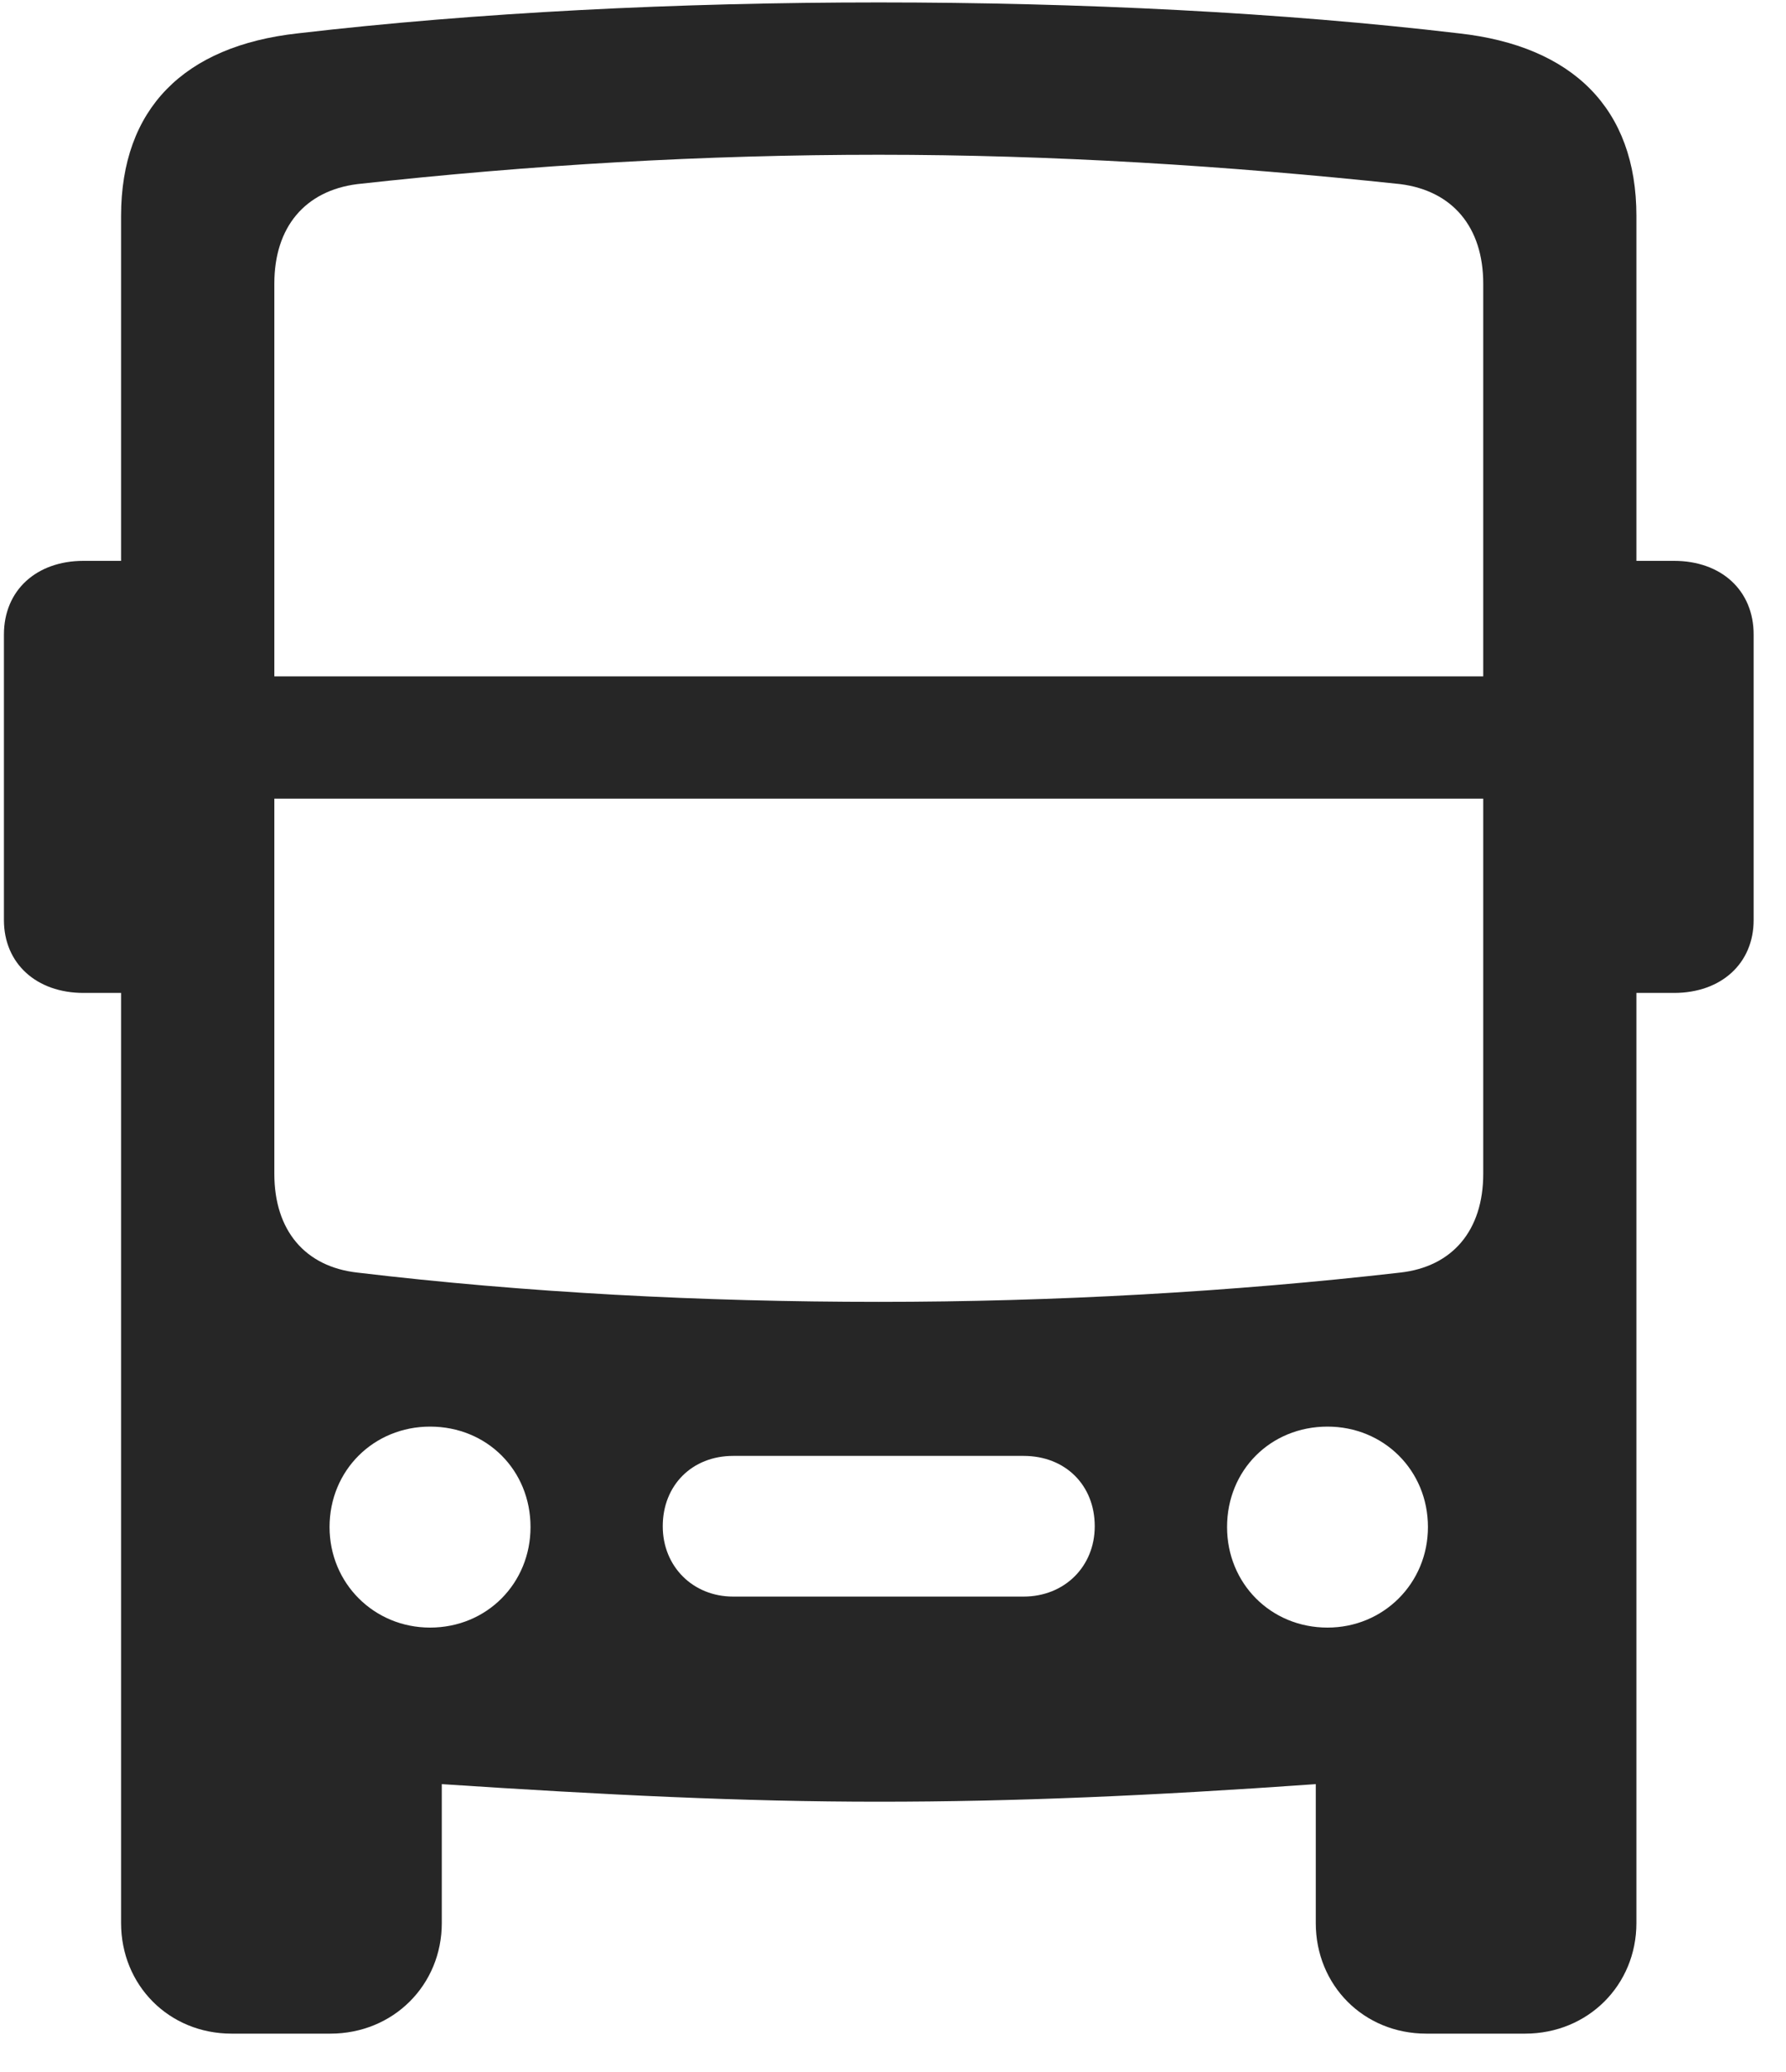 <svg width="25" height="29" viewBox="0 0 25 29" fill="none" xmlns="http://www.w3.org/2000/svg">
<g clip-path="url(#clip0_2207_15349)">
<path d="M1.695 26.916C1.695 27.784 2.363 28.463 3.242 28.463H4.625C5.504 28.463 6.184 27.784 6.184 26.916V24.971C8.492 25.123 10.402 25.217 12.301 25.217C14.199 25.217 16.098 25.135 18.418 24.971V26.916C18.418 27.784 19.086 28.463 19.965 28.463H21.348C22.227 28.463 22.906 27.784 22.906 26.916V3.022C22.906 1.522 22.016 0.643 20.422 0.467C17.949 0.174 15.113 0.034 12.301 0.034C9.5 0.034 6.676 0.174 4.168 0.467C2.574 0.643 1.695 1.522 1.695 3.022V26.916ZM3.84 9.467V3.971C3.84 3.174 4.273 2.67 5 2.577C7.438 2.307 9.863 2.166 12.301 2.166C14.727 2.166 17.176 2.319 19.602 2.577C20.328 2.67 20.762 3.174 20.762 3.971V9.467H3.84ZM3.84 11.178H20.762V16.428C20.762 17.225 20.328 17.729 19.602 17.811C17.246 18.081 14.762 18.221 12.301 18.221C9.828 18.221 7.355 18.092 5 17.811C4.273 17.729 3.84 17.225 3.84 16.428V11.178ZM6.02 22.78C5.234 22.78 4.613 22.159 4.613 21.373C4.613 20.577 5.234 19.967 6.02 19.967C6.816 19.967 7.426 20.577 7.426 21.373C7.426 22.159 6.816 22.78 6.02 22.78ZM10.262 22.346C9.699 22.346 9.277 21.924 9.277 21.362C9.277 20.788 9.688 20.377 10.262 20.377H14.328C14.914 20.377 15.324 20.788 15.324 21.362C15.324 21.924 14.902 22.346 14.328 22.346H10.262ZM18.582 22.78C17.785 22.78 17.176 22.159 17.176 21.373C17.176 20.577 17.785 19.967 18.582 19.967C19.367 19.967 19.988 20.577 19.988 21.373C19.988 22.159 19.367 22.78 18.582 22.78ZM2.457 13.897V7.85H1.168C0.512 7.85 0.055 8.26 0.055 8.881V12.877C0.055 13.487 0.512 13.897 1.168 13.897H2.457ZM22.145 13.897H23.434C24.09 13.897 24.547 13.487 24.547 12.877V8.881C24.547 8.26 24.09 7.85 23.434 7.85H22.145V13.897Z" fill="black" fill-opacity="0.85"/>
</g>
<defs>
<clipPath id="clip0_2207_15349">
<rect width="24.492" height="28.84" fill="white" transform="translate(0.055 0.034)"/>
</clipPath>
</defs>
</svg>

